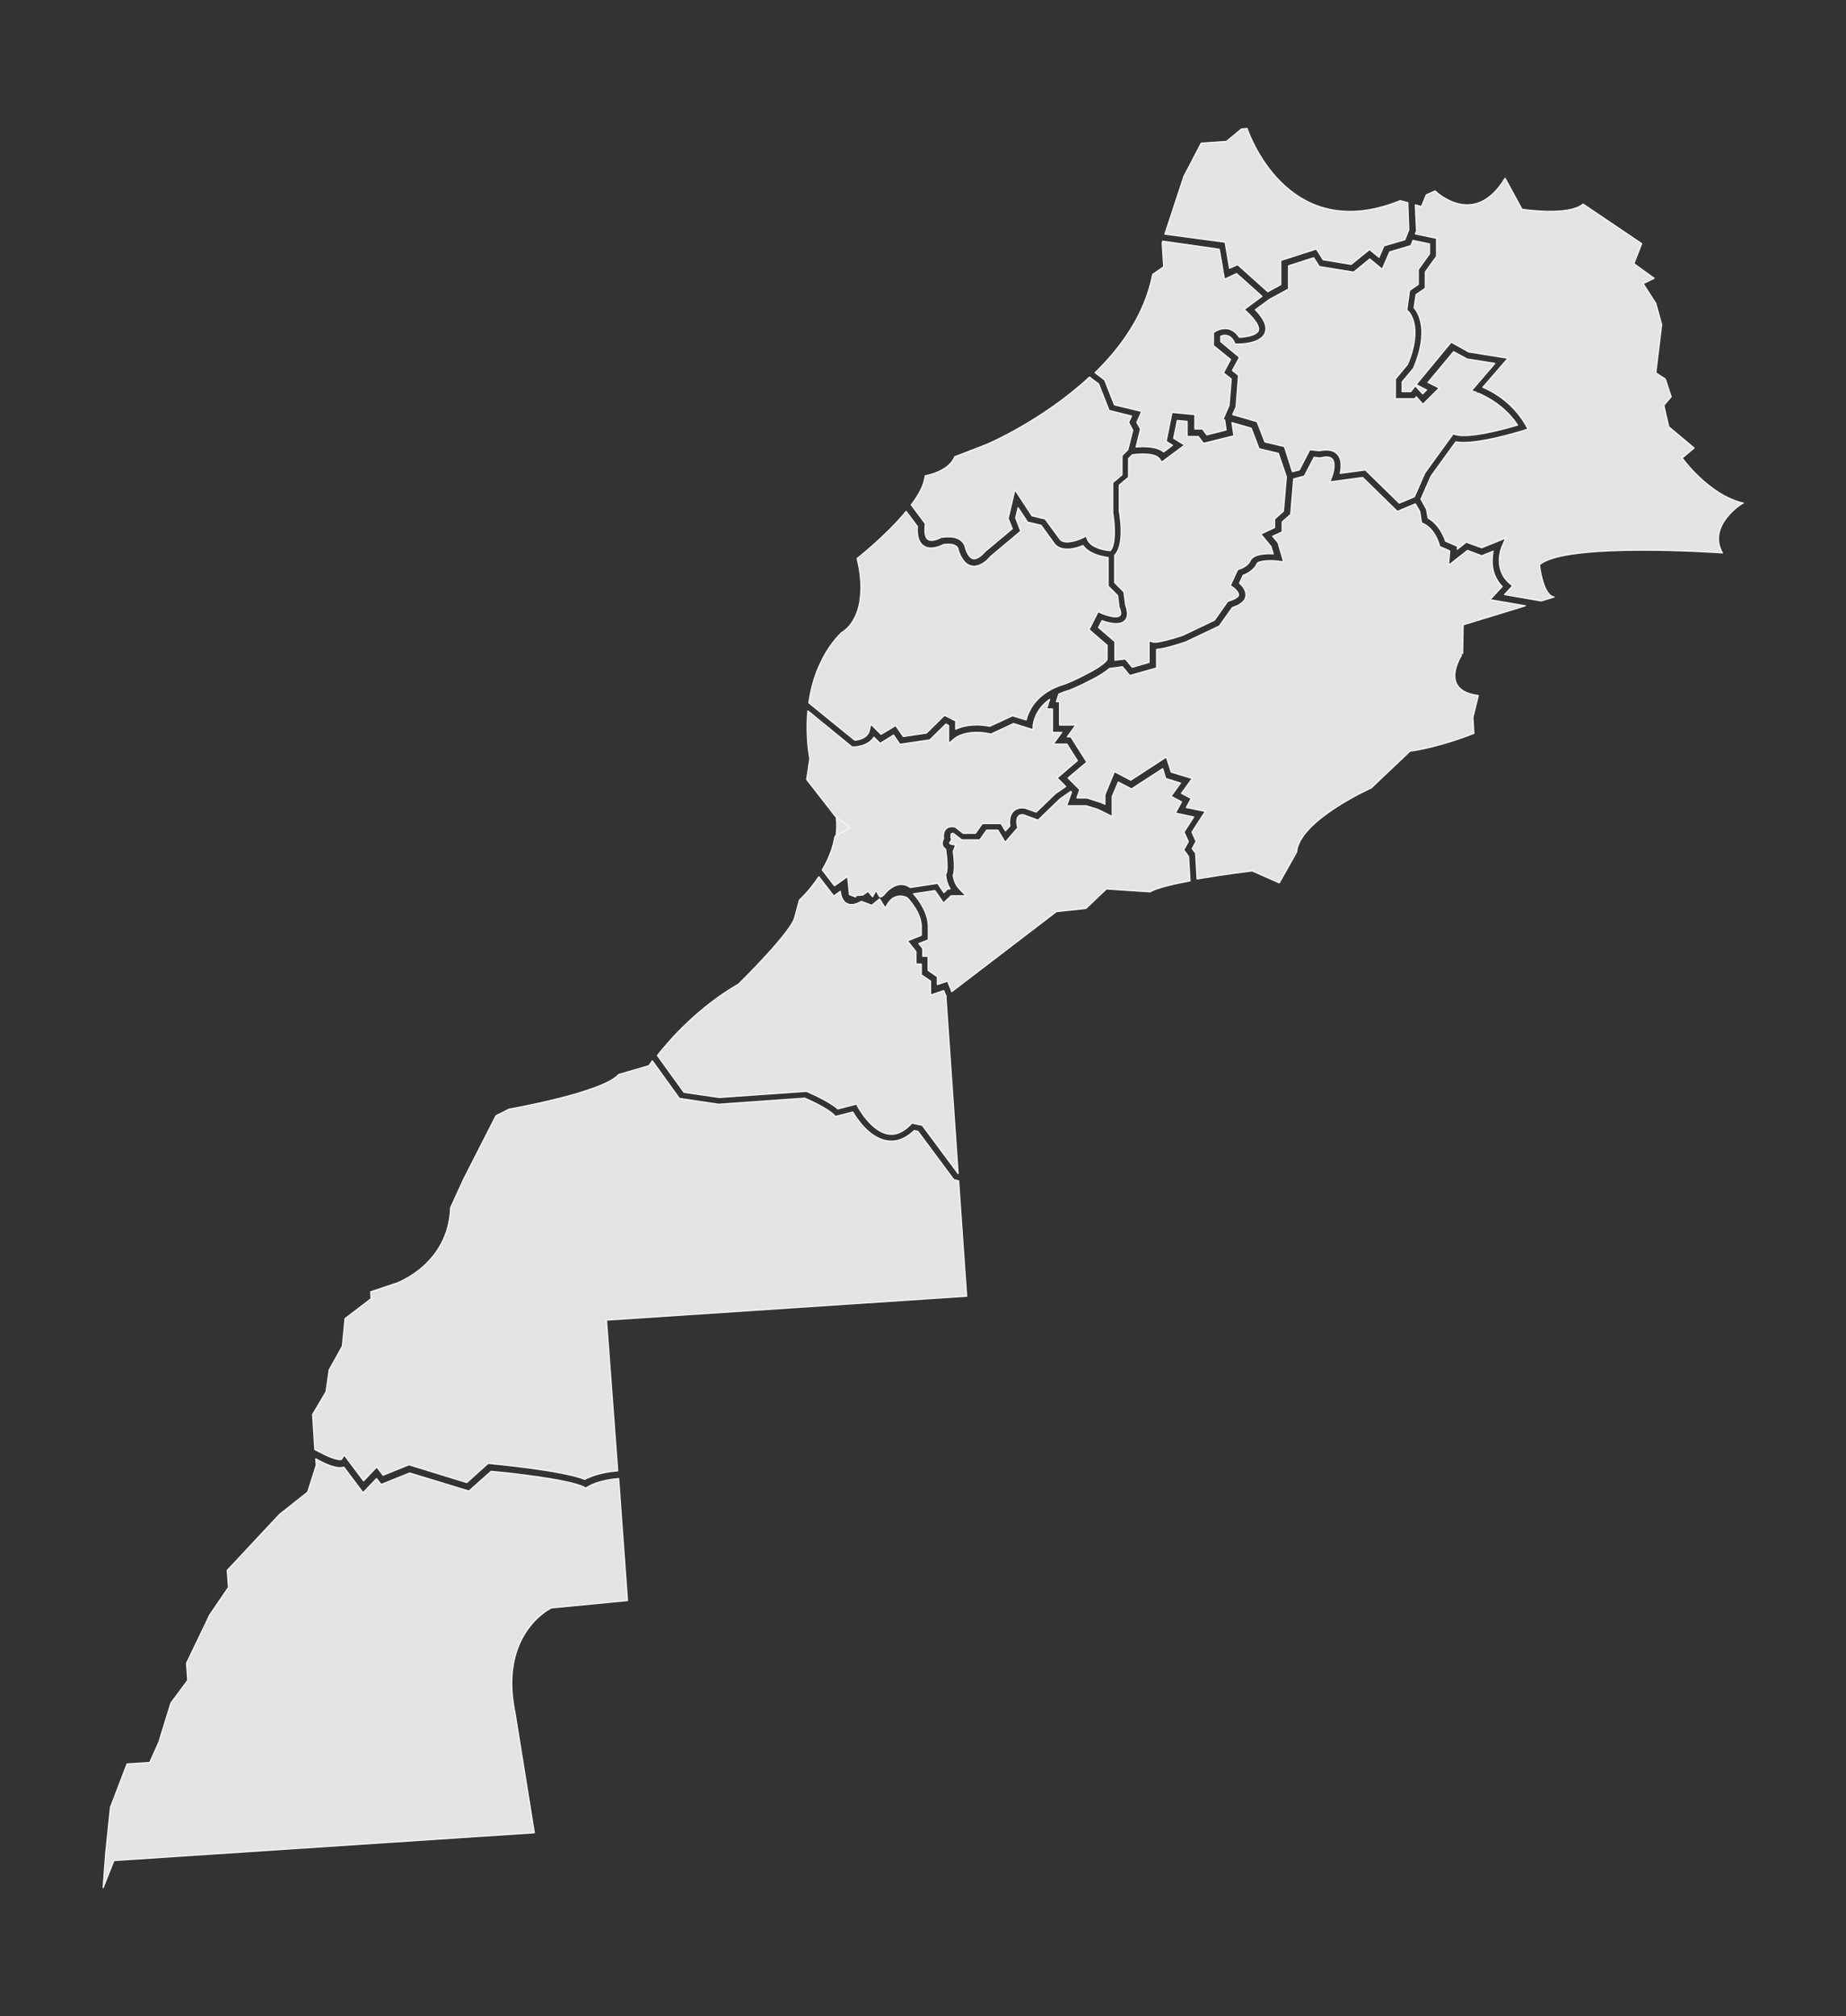 <?xml version="1.0" encoding="utf-8"?>
<!-- Generator: Adobe Illustrator 28.0.0, SVG Export Plug-In . SVG Version: 6.00 Build 0)  -->
<svg version="1.1" id="Layer_1" xmlns="http://www.w3.org/2000/svg" xmlns:xlink="http://www.w3.org/1999/xlink" x="0px" y="0px"
	 viewBox="0 0 757 826.7" style="enable-background:new 0 0 757 826.7;" xml:space="preserve">
<rect x="0" y="0" width="757" height="826.7" fill="#333333" stroke="none"/>
<style type="text/css">
	.st0{fill:#e4e4e4;stroke:#F5F5F5;stroke-width:0.5;stroke-linecap:round;stroke-linejoin:round;stroke-miterlimit:10;}
</style>
<g>
	<path class="st0" d="M577.7,94.2l-1.6,4.1l-8.6,2.5l-2,4.7l-3.9-3.2l-7.5,6.1l-11.5-1.9l-2.8-4.4l-14.6,4.7v9.9l-5.3,2.9
		l-12.4-11.1l-3.3,1.5l-1.8-10.7L477.7,96l7.8-23.7l7.1-13.6l10.3-0.7l6.2-5.1l2.3-0.2c0,0,15.8,48.6,62.8,29.6l3.1,0.8L577.7,94.2z
		"/>
	<path class="st0" d="M706.3,226.7c0,0-64.4-4.6-75,4.9c0,0,1.3,12.5,6,13.2l-5.3,1.6l-15-2.6l3.3-3.6l-1.2-1
		c-7-5.9-3.3-14.8-3.1-15.2l1.5-3.4l-9.9,4l-6.3-2.3l-3.7,2.9l0.1-1.2l-4.9-2.1c-2.1-6.1-5.6-8.6-7.2-9.5l-0.6-3.6l-2.3-4.1l4.1-9.4
		l10.2-14.1c8.4,1.5,27.1-4.5,27.9-4.7l1.7-0.6l-0.9-1.6c-5.3-9.3-13.7-13.9-17.6-15.5l10.3-11.9l-16.1-2.6l-7.2-4l-14.4,17.4
		l4.3,2.2l-1.6,1.6l-3-3.3l-1.9,2.4h-3.5v-4l4.6-5.5l0.1-0.2c6.5-15.3,2-22.6,0.2-24.7l0.8-5.4l3.8-2.6v-6.7l4.6-6.4v-7.4l-8.7-1.8
		l0.5-1.2l-0.5-10.7l2.5,0.7l2-4.8l3.6-1.6c0,0,16,15.8,28.7-5.2l6.9,12.7c0,0,18.9,3,25.1-2.1l24,16.2l-3.2,8.2l8.3,6l-4.5,2.2
		l5.2,8.1l2.4,8.7l-2.4,19.8l3.9,2.5l2.4,7.3l-3,3.5l2,8.8l10.4,8.7l-4.9,4.1c0,0,10.8,15.2,25.1,18.5
		C714.7,206,699.9,215.4,706.3,226.7z"/>
	<path class="st0" d="M257.3,656.3l-31.2,3c0,0-21.8,10.3-14.9,43.1l7.9,49.1L46.7,762.9l-4.4,11.1l1-13.6l2-19.3l6.8-17.8l9.3-0.6
		l3.7-8.2l5-16.2l6.9-9.3l-0.5-7l9.5-19.8l7.7-11.3l-0.5-7l21.4-22.9l11.6-9.2l3.5-11l-0.2-2.6l0.9,0.5c2.4,1.3,7.6,3.9,10.6,2.9
		l7.9,10.5l5.5-5.8l1.9,2.4l11.7-4.7l24.3,7.4l9.1-8.1c4.5,0.4,31.4,3.1,38.1,6.5l0.8,0.4l0.7-0.5c0.1,0,3.9-2.7,12.7-3.4
		L257.3,656.3z"/>
	<path class="st0" d="M248.7,541.3l4.6,61.8c-7.6,0.6-11.8,2.6-13.5,3.5c-8.9-3.7-37.8-6.4-39-6.5l-0.6-0.1l-8.8,7.9l-23.7-7.3
		l-10.6,4.3l-2.6-3.4l-5.4,5.7l-6.6-8.8l-1.3-1.8l-1.2,1.8c-0.8,0.5-4.8-0.8-8.3-2.7l-2.6-1.3l-0.3-4.6l-0.6-9.8l5.5-9.3l1.3-9
		l5.4-9.7l1.1-11.3l10.7-8.2l-0.2-2.8l10.5-3.5c0,0,21.5-7.5,22.3-31l5.3-11.6l13.3-26.1l5.4-2.7c0,0,38.4-6.7,44.9-14.2l12.4-3.6
		c0,0,0.5-0.7,1.4-2l11.1,15.4l16.1,2.4l35.3-2.5c1.6,0.7,9.1,4,12,6.9l0.6,0.6l7.1-1.8c1.7,2.9,6.9,10.7,14.1,11.8
		c3.8,0.6,7.6-0.8,11.1-4.2l1.5,0.3l14.7,19.8l2,0.5l3.3,47.3L248.7,541.3z"/>
	<path class="st0" d="M392.9,481.2L392.9,481.2l-14.7-19.8l-4.2-0.9l-0.6,0.6c-3,3.1-6.1,4.4-9.1,3.9c-7.1-1.1-12.4-11.1-12.5-11.2
		l-0.5-1.1l-7.7,2c-4-3.5-12.3-6.9-12.6-7.1l-0.3-0.1L295,450l-14.5-2.1l-10.9-15.1c5.3-6.8,17-19.9,33.3-29.3
		c0,0,21.5-21.1,23-27.3l1.9-7.1c0,0,4.1-3.7,8-9.6l6.1,7.9l2.7-1.9c0.2,1.8,0.8,3.9,2.5,4.9c1.6,0.9,3.6,0.7,6.1-0.8l4.3,1.6
		l3.2-2.6l2.3,3.7l1.3-2.1c0.1-0.2,2.8-4.4,7.7-2.1c1,1,5.8,6.4,5.8,11.9v3.5l-5.7,2.3l3.5,4.4v5.1h2.2v4.4l3.8,2.6v5.7l5.4-1.8
		l1,2.4l-0.1,0.1L392.9,481.2z"/>
	<path class="st0" d="M606.2,285.2l-2.2,9l0.4,6.5c0,0-13.7,5.6-26.2,7.3l-15.9,15.1c0,0-29.5,13.2-30.6,26.3l-7.1,12.6l-11.1-4.9
		c0,0-11.5,1.4-22.6,3.3l-0.6-10.6l-1.4-1.8l1.6-3l-1.7-3.8l5.5-8.5l-7.8-1.6l2-3.7l-4-2.1l4.4-6.1l-8.6-2.6l-2-6.2l-14.6,9.5
		l-6.7-3.5l-3.9,9.4v4l-1.7-0.8l-5.6-1.8h-4.2l1.2-3.4L438,319l7.7-6.5l-6.6-10.4h-1.4l3.5-4.8h-6.7v-9.6h-1.3l1-3.1
		c1.1-0.5,2.4-1,3.8-1.4l0.2,0c0.2-0.1,4.7-1.9,9.2-4.3c3.8-1.9,6.1-3.5,7.6-4.8l5.3-0.7l3,3.6l11-3.1v-7.6c3.6-0.3,9.7-2.3,11.8-3
		l13.9-6.6l5.4-7.6c3.4-1.1,5.2-2.6,5.5-4.6c0.4-2.3-1.4-4.3-2.6-5.4l1.5-3.2c1.4-0.5,4.5-2,5.7-4.8c0.4-1,4.6-1.5,8.7-1l2.2,0.3
		l-2.3-7.9l-2.2-2.6l3.9-1.8v-4.1l3.5-3.1l1.2-14.5l4.4-1.2l4-7.7l2.4,0.3l0.3-0.1c1.6-0.4,3.7-0.6,4.7,0.5c1.5,1.6,0.4,5.8-0.1,7.1
		l-0.9,2.3l13.5-1.8l14.2,13.9l7.4-3.1l1.8,3.1l0.6,3.9l0.2,0.9l0.8,0.3c0.2,0.1,4.2,1.6,6.4,8.6l0.2,0.7l4.1,1.8l-0.5,5.9l7.8-6.1
		l5.8,2.2l4.7-1.9c-0.7,3.6-1,9.7,3.7,14.5l-5,5.4l14.5,2.5l-25.5,7.8l-0.2,11.7C599.9,267.8,589.2,283,606.2,285.2z"/>
	<path class="st0" d="M464.5,176.4l-2,8l-2.4,2.4v7.9l-3.8,3.2V210l0,0.3c0.9,5.2,1.2,13.1-1,15.5c-2.6-0.2-7.9-1.3-9.3-4.5
		l-0.6-1.5l-1.4,0.7c-1.8,0.9-6.8,2.8-9.1,0.9l-6.3-8.6l-5.4-1.3l-7-10.7l-2.8,11.8l1.7,4.2l-11,9.2l-0.1,0.1l-0.1,0.1
		c-0.7,0.8-3,3.2-4.8,2.9c-1.5-0.3-2.5-2.4-3.1-4.1c-0.1-0.6-0.4-2.1-1.8-3.3c-1.7-1.5-4.4-1.9-7.9-1.4l-0.3,0l-0.2,0.1
		c-0.9,0.5-3.8,1.8-5.2,0.8c-1.1-0.7-1.5-2.7-1.2-5.8l0.1-0.6l-5.8-7.8c3.2-4.2,5.4-8.4,5.7-11.9c0,0,9.7-1.6,12.1-7.8l13.2-5.1
		c0,0,22.7-9.6,42.1-27.6l1.4,1.1l2.3,1.7l4.3,10.9l9.2,2.3l-1.2,2.6L464.5,176.4z"/>
	<path class="st0" d="M516,135.6c-0.8,1.9-5.1,2.6-7.8,2.7c-1.1-1.8-2.6-2.9-4.3-3.4c-3-0.7-5.6,1-5.7,1.1l-0.6,0.4v5.3l7,5.7
		l-2.9,5.5l3.2,2.5l-0.9,10.8l-2.5,5.8l0.7,0.2l0.6,4.1l-7.9,2l-1.8-2.4H490V170l-9.4-0.9l-2.4,11.9l2.6,1.6l-3.6,2.7
		c-2.9-2.4-8.2-2.3-11.3-2l1.8-7.4l-1.5-2.7l2-4.5L457,166l-4-10.2l-2.9-2.2l-1-0.8c11-10.7,20.5-24.2,23.6-40.3l4.5-3.1l-0.6-9.8
		l0.2-0.7l23.2,3.3l2.1,12.3l5-2.3l10.4,9.3l-7.3,5.4l1.3,1.2C514.9,131.3,516.6,134.1,516,135.6z"/>
	<path class="st0" d="M622.3,174.3c-6.7,2-20.3,5.5-25.4,3.9l-1-0.3l-11.6,16l-4.3,9.8l-6.2,2.6l-13.9-13.6l-10.3,1.4
		c0.5-2.3,0.8-5.7-1.1-7.8c-1.5-1.7-4-2.2-7.4-1.5l-4-0.4l-4.3,8.3l-2.8,0.7l-3.3-10.3l-8-1.9l-3.2-8.3l-10-2.9l1.4-3.2l1-12.9
		l-2.5-2l2.9-5.4l-7.7-6.4v-2.2c0.6-0.3,1.6-0.6,2.7-0.3c1.1,0.3,2.1,1.2,2.8,2.7l0.4,0.8l0.9,0c1,0,9.6,0,11.4-4.6
		c1-2.6-0.3-5.7-4-9.5l5.9-4.3l7.7-4.2v-9.5l10.3-3.3l2.3,3.6l14.1,2.3l6.6-5.4l5.1,4.2l3.1-7.1l8.7-2.6l0.8-2.1l6.8,1.4v4.1
		l-4.6,6.4v6.1l-3.6,2.5l-1,7.3l-0.1,0.8l0.6,0.5c0.1,0.1,6.3,6-0.3,21.7l-5,6v8.1h8l0.6-0.8l2.7,3.1l6.7-6.7l-4.6-2.3l10.5-12.6
		l5.5,3l11.4,1.8l-9.6,11.2l2.1,0.7C605.4,161,615.8,164.4,622.3,174.3z"/>
	<path class="st0" d="M527.5,195.5l-1.2,14.1l-3.6,3.2v3.5l-5.7,2.7l4.2,5.1l0.9,3c-3.3-0.2-8.3,0.1-9.5,2.9
		c-0.8,1.9-3.5,3.1-4.5,3.4l-0.6,0.2l-3,6.5l1,0.7c1.1,0.7,2.5,2.3,2.4,3.2c-0.1,0.8-1.6,1.7-3.9,2.4l-0.5,0.1l-5.5,7.8l-13,6.2
		c-4.7,1.6-10.5,3.1-11.9,2.8l-1.9-0.5v8.8l-6.9,2l-2.8-3.4l-4.3,0.5v-7.6l-6.7-5.8l1.4-2.8c2.4,0.9,7,2.2,9.3,0.1
		c1.4-1.3,1.5-3.5,0.4-6.5l-0.7-5.4l-3.8-3.8v-11.2c4.2-4.2,2.3-16.1,1.9-18.1v-10.7l3.8-3.2V188l1.5-1.5c2.8-0.4,9.4-0.9,11.2,1.7
		l0.9,1.3l9.4-7l-4.5-2.8l1.5-7.3l4,0.4v6.2h4.6l2.1,2.8l12.5-3.1l-0.8-5.4l7.9,2.3l3.2,8.4l7.9,1.9L527.5,195.5z"/>
	<path class="st0" d="M379,344.9c-1-1.7-2-4.7-2.4-6l-0.1-0.2v-0.2c0-1.1,0.7-2,1.6-2.6c-0.3,0-0.7,0.1-1,0.1l-1.7,0.4v-1.7
		c0-0.4-1.3-1.6-3.1-2.3l-0.3-0.1l-1.4-1.9c-4.2,0.4-7-1.5-8-2.4c-0.4,0-0.8,0-1.3,0.1c-0.3,0-1.2,0-1.6,0.1
		c-0.5,0.7-1.6,1.2-4.5,1.8c-1.3,0.3-2.5,0.4-3.1,0.5l-4.7,3.6l-4.8,0.5l0.3,0.3c0.4,2.8,0.3,5.6-0.1,8.3l8.2,1.1
		c1.7-1.8,5-1.3,5.2-1.3l0.2,0l3.7,1.9l3.5,2.5c3.8-0.3,5.7,2.2,5.8,2.3c0.2,0.3,1.2,0.9,2.7,1.6c0.8-1.7,2.5-3.2,3.8-4.1l-0.2-0.6
		l1.7-0.2C377.8,346.2,378.5,345.6,379,344.9z"/>
	<path class="st0" d="M485.4,348.5l1.9-3.4l-1.8-3.9l4-6.2l-7.5-1.6l2.5-4.6l-4.3-2.3l3.9-5.4l-6.1-1.9l-1.2-4l-12.8,8.3l-5.4-2.8
		l-2.5,5.9v8.2l-5.9-2.9l-4.8-1.5h-8l2-5.6l-0.3-0.3l-4.4,3.1l-9,8.7l-6-2.2c-1-0.1-1.7,0.1-2.1,0.6c-0.9,1-0.6,3.2-0.4,4l0.2,0.7
		l-5.2,6l-3-5h-4.6l-2.8,4h-7.4l-3.5-2.7c-0.4,0-0.6,0-0.7,0.1c-0.3,0.3-0.3,1.5-0.1,2.1l0.1,0.6l-0.4,0.5c-0.3,0.4-0.4,0.7-0.4,0.8
		c0.1,0.1,0.6,0.3,0.8,0.4l1.7,0.3l-0.6,1.6c-0.1,0.3-0.2,0.6-0.4,0.9c0.3,2,0.9,7.5,0,10c0.1,0.8,0.5,3.6,2.9,5.9l2.4,2.4h-6.2
		l-3.1,3l-3.5-5.1l-8.8,1.3c1.8,2,6.1,7.5,6.1,13.4v5.5l-3.9,1.5l1.6,2v3.2h2.2v5.8l3.8,2.6v3.2l4.2-1.4l1.7,4.3l42.9-32.8l12.1-1.3
		l8.4-8l17.9,1.2c2.7-1.6,9.3-3.2,16.4-4.5l-0.6-10L485.4,348.5z"/>
	<path class="st0" d="M441.8,311.9l-4.3-6.8h-5.6l3.5-4.8h-3.8v-9.6h-2.4l1.2-3.9c-6.2,4.4-6.6,10.2-6.7,10.5l-0.1,1.9l-8-2.5
		l-9.2,4.3l-0.5-0.1c-9.6-2-14.2,1.7-14.4,1.9l-2.5,2.1l0-7.4l-1.1-0.6l-6.6,6.5l-12.3,1.8l-2.6-3.8l-0.9,0.6l-2.4,1.5l-2.2,1.3
		l-2.5-2.5c-2.6,4-8.2,4-8.5,4h-0.5l-18.1-14.8c-1,11,0.8,19.6,0.8,19.6l-1.3,8.5l9.5,12.2l2,2.6l6.3,5l-6.2,3.6l-0.6,2.8
		c-1,4-2.7,7.7-4.6,10.9l5,6.5l5.4-3.8l0.7,6.9c0,0.1,0,0.3,0,0.5l2.6,1v-0.6l2.9-0.2l2.2-1.5l1.8,2.2l1.5-2.6l1.2,2.3
		c0.1,0.1,0.3,0.4,0.5,0.4c0,0,0.1,0,0.1,0c0.1,0,0.4-0.1,0.8-0.4c0.3-0.2,0.6-0.5,0.9-0.9c2.7-3.2,6.7-5.3,10.5-2.6l11.2-1.7
		l2.6,3.8l1.5-1.5h1c-1.8-3-1.8-5.7-1.8-5.8l0-0.3l0.2-0.3c0.4-0.7,0.5-3.3,0.2-6.4l-0.4-3.4l-1-1c-0.1-0.1-0.2-0.3-0.2-0.4
		c-0.4-0.9-0.3-1.9,0.3-2.9c-0.1-1-0.2-2.9,1-4.1c0.6-0.6,1.7-1.2,3.6-0.8l0.3,0.1l3.2,2.5h5l2.8-4h7.7l1.8,3l1.8-2
		c-0.2-1.4-0.3-4,1.2-5.8c1.1-1.2,2.6-1.8,4.7-1.6l0.2,0l4.7,1.7l7.9-7.6l4.2-2.9l-3.5-3.5L441.8,311.9z"/>
	<path class="st0" d="M459,249.2l-0.1-0.2l-0.6-4.8l-3.9-3.9v-11.7c-2.5-0.3-7.8-1.4-10.3-4.9c-2.5,1.1-8,2.8-11.3-0.2l-0.1-0.1
		l-5.8-8l-5.5-1.3l-3.9-5.9l-1,4.2l2.1,5.4l-12.5,10.5c-0.6,0.8-3.4,3.9-6.7,3.9c-0.3,0-0.6,0-0.9-0.1c-2.4-0.4-4.2-2.6-5.5-6.3
		l-0.1-0.2v-0.2c0,0,0-0.8-0.8-1.4c-0.7-0.6-2.2-1.1-5.2-0.7c-1.1,0.6-5.2,2.5-8.1,0.6c-2-1.3-2.9-4-2.6-8l-4.6-6.2
		c-8.2,10-20.1,19.3-20.1,19.3c1.5,6.2,1.8,11.3,1.4,15.3l-0.3,2.5c-1.7,9.8-7.5,12.6-7.5,12.6c-3.4,3.4-6,7.2-8,11.2l-1.1,2.3
		c-2.3,5.1-3.6,10.4-4.3,15.3l18.8,15.3c1.4-0.1,5.2-0.7,6-4l0.6-2.6l4.2,4.2l6-3.6l3.1,4.5l9.5-1.4l7.4-7.3l4.6,2.3v3.4
		c2.6-1.2,7.2-2.5,14-1.2l9.3-4.3l5.6,1.7c0.9-3.6,4.1-11.4,16-14.8c0.6-0.2,4.7-1.9,8.8-4.1c8.2-4.2,8.4-6,8.4-6v-5.7l-7.4-6.4
		l3.7-7.4l1.3,0.6c2.7,1.2,6.4,2,7.3,1.2C459.7,252.3,459.8,251.3,459,249.2z"/>
</g>
</svg>
